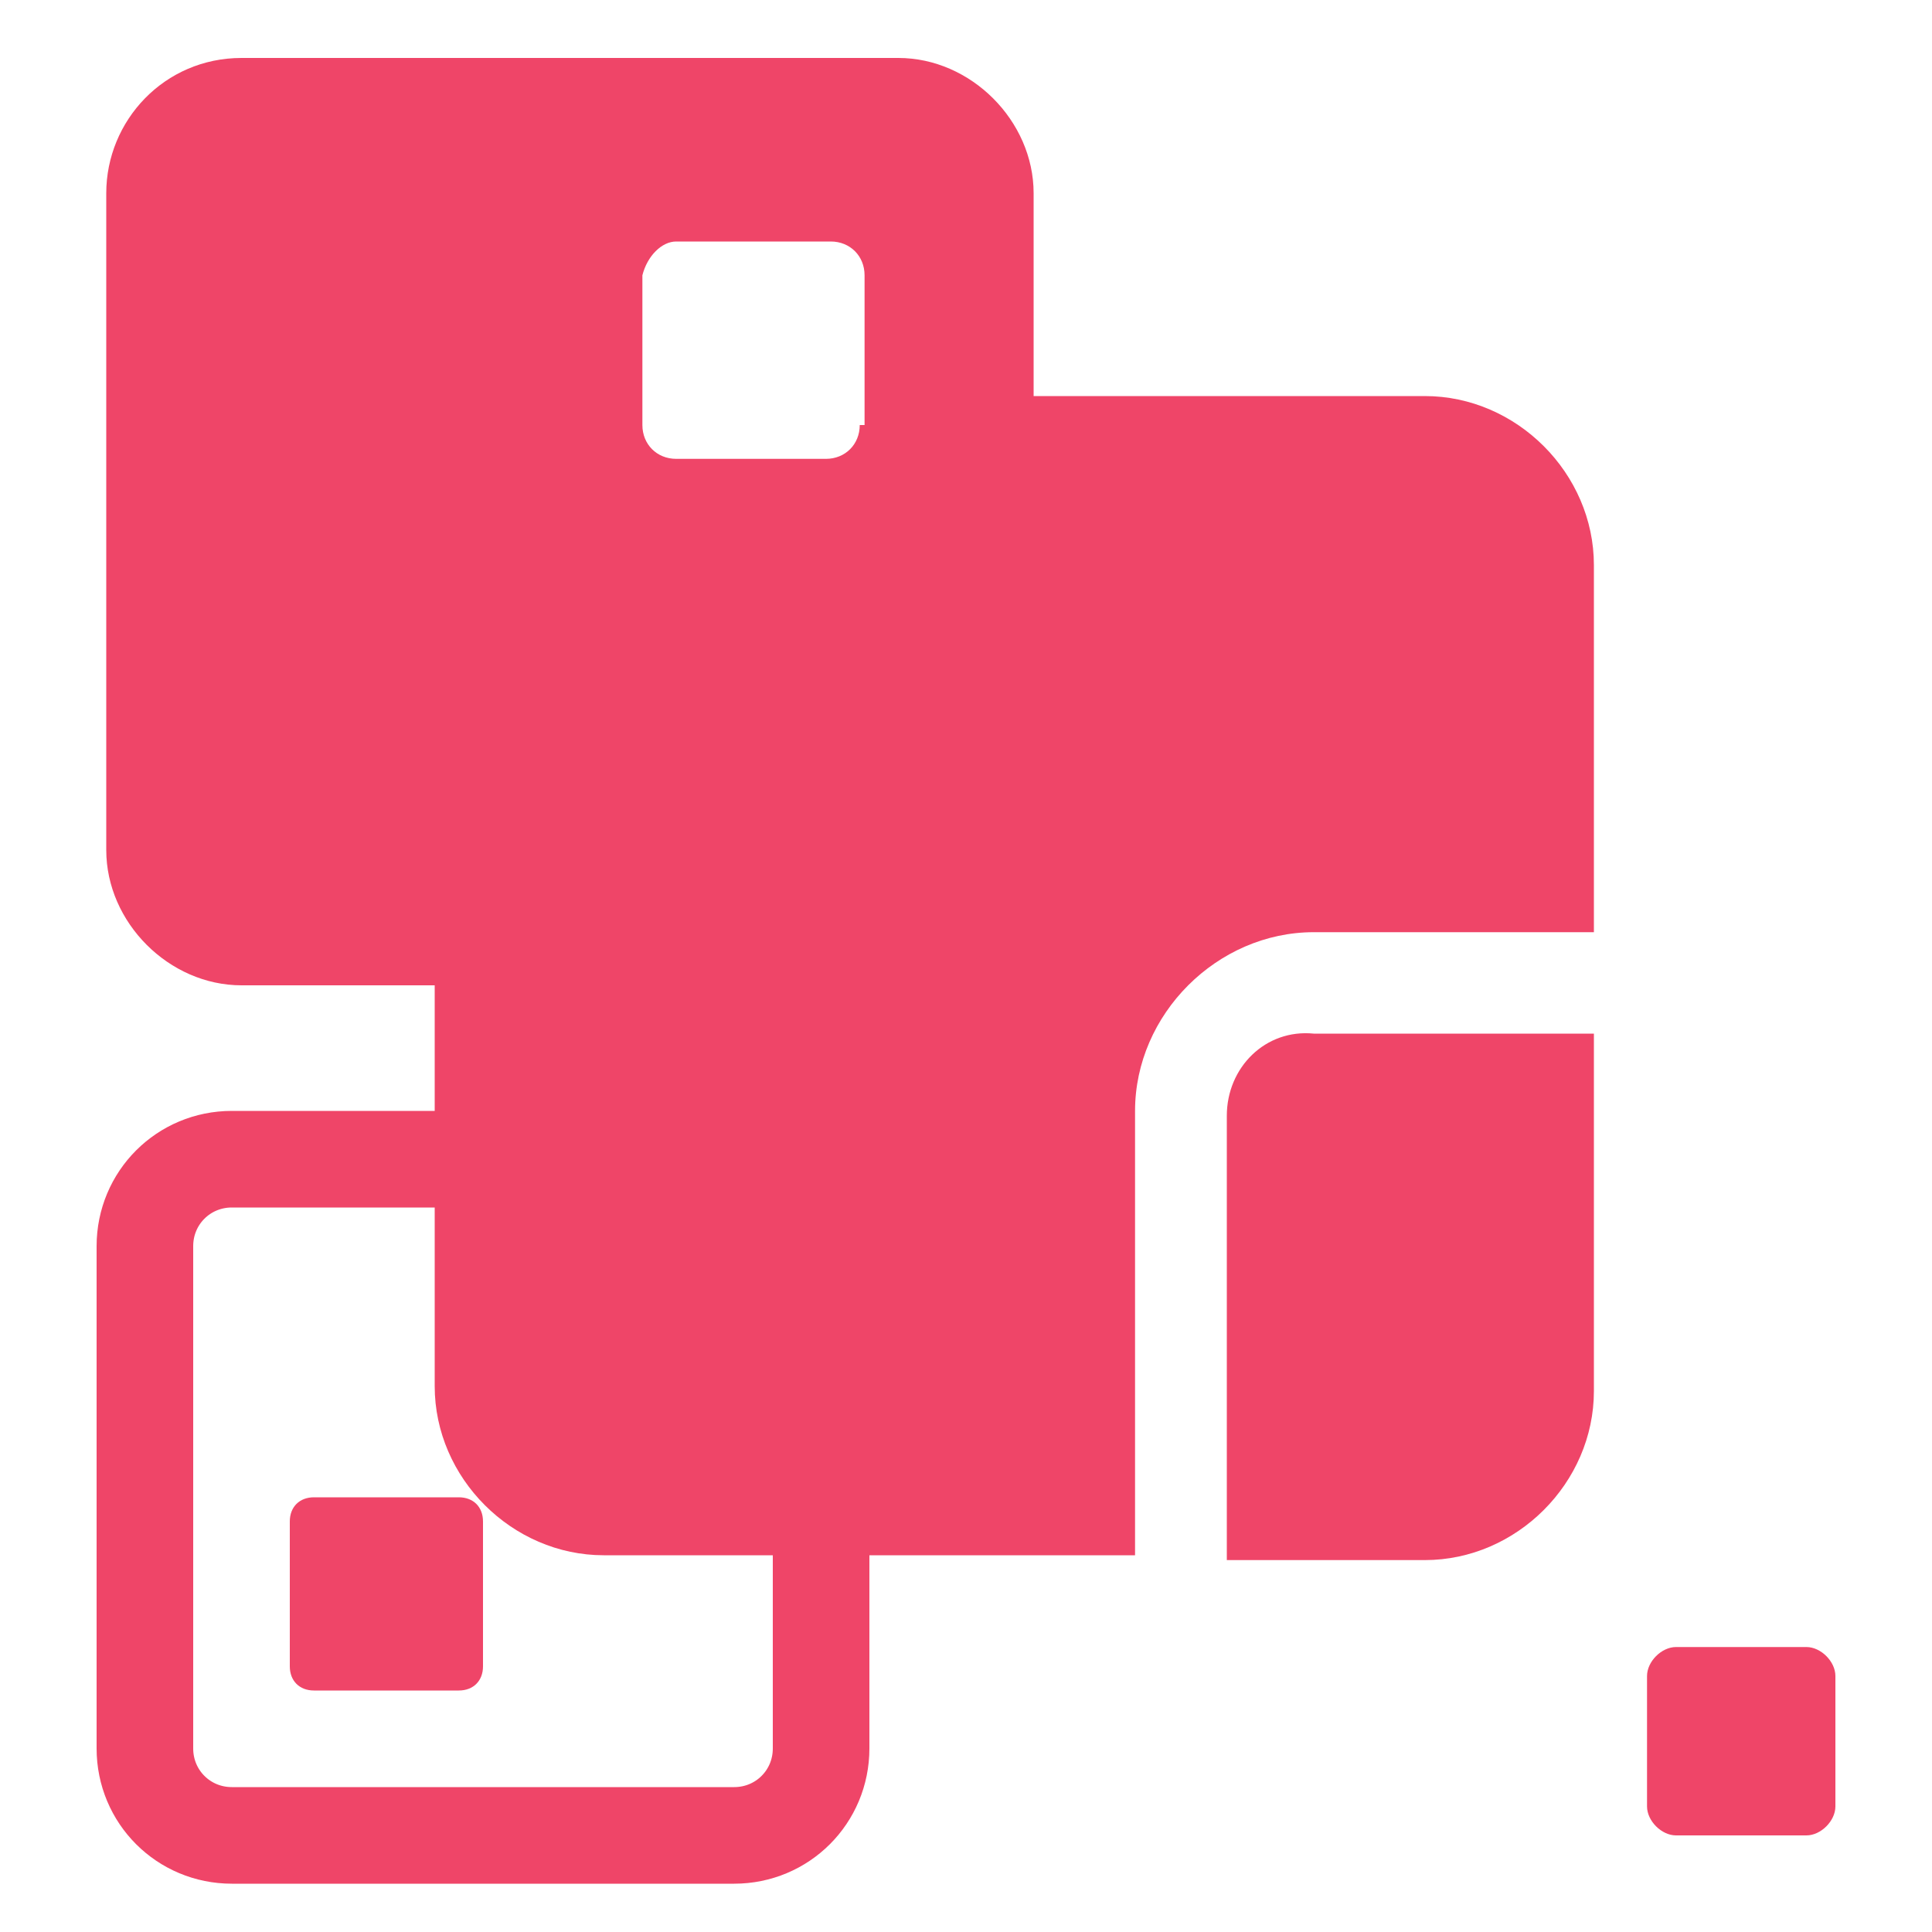 <?xml version="1.0" encoding="utf-8"?>
<!-- Generator: Adobe Illustrator 19.0.0, SVG Export Plug-In . SVG Version: 6.00 Build 0)  -->
<svg version="1.1" id="Layer_1" xmlns="http://www.w3.org/2000/svg" xmlns:xlink="http://www.w3.org/1999/xlink" x="0px" y="0px"
	 viewBox="0 0 40 40" style="enable-background:new 0 0 40 40;" xml:space="preserve">
<style type="text/css">
	.st0{fill:none;stroke:#EF4568;stroke-width:2;stroke-miterlimit:10;}
	.st1{fill:#EF4568;}
</style>
<g id="XMLID_172_">
	<g id="XMLID_1633_">
		<g id="XMLID_29_">
			<path id="XMLID_30_" class="st0" d="M17,36.2c0,1-0.8,1.8-1.8,1.8H4.8c-1,0-1.8-0.8-1.8-1.8V25.8c0-1,0.8-1.8,1.8-1.8h10.4
				c1,0,1.8,0.8,1.8,1.8V36.2z"/>
		</g>
	</g>
	<g id="XMLID_224_">
		<g id="XMLID_184_">
			<g id="XMLID_201_">
				<g id="XMLID_202_">
					<path id="XMLID_203_" class="st1" d="M10,34.5c0,0.3-0.2,0.5-0.5,0.5h-3C6.2,35,6,34.8,6,34.5v-3C6,31.2,6.2,31,6.5,31h3
						c0.3,0,0.5,0.2,0.5,0.5V34.5z"/>
				</g>
			</g>
			<g id="XMLID_190_">
				<g id="XMLID_191_">
					<g id="XMLID_196_">
						<g id="XMLID_199_">
							<path id="XMLID_200_" class="st1" d="M25.4,23.1v9.2h4.1c1.9,0,3.5-1.6,3.5-3.5v-7.4h-5.8C26.2,21.3,25.4,22.1,25.4,23.1z"/>
						</g>
						<g id="XMLID_197_">
							<path id="XMLID_198_" class="st1" d="M29.5,8.2H18v0.7c0,0.4-0.3,0.7-0.7,0.7h-3.4c-0.4,0-0.7-0.3-0.7-0.7V8.2h-0.8
								C10.5,8.2,9,9.8,9,11.7v17c0,1.9,1.6,3.5,3.5,3.5h11V23c0-2,1.7-3.7,3.7-3.7H33v-7.6C33,9.8,31.4,8.2,29.5,8.2z"/>
						</g>
					</g>
					<g id="XMLID_192_">
						<g id="XMLID_193_">
							<path id="XMLID_194_" class="st1" d="M38,37.4c0,0.3-0.3,0.6-0.6,0.6h-2.7c-0.3,0-0.6-0.3-0.6-0.6v-2.7
								c0-0.3,0.3-0.6,0.6-0.6h2.7c0.3,0,0.6,0.3,0.6,0.6V37.4z"/>
						</g>
					</g>
				</g>
			</g>
			<g id="XMLID_185_">
				<g id="XMLID_186_">
					<path id="XMLID_187_" class="st1" d="M18.6,1.2H5C3.4,1.2,2.2,2.5,2.2,4v13.6c0,1.5,1.3,2.8,2.8,2.8h13.6
						c1.5,0,2.8-1.3,2.8-2.8V4C21.4,2.5,20.1,1.2,18.6,1.2z M17.8,8.8c0,0.4-0.3,0.7-0.7,0.7H14c-0.4,0-0.7-0.3-0.7-0.7V5.7
						C13.4,5.3,13.7,5,14,5h3.2c0.4,0,0.7,0.3,0.7,0.7V8.8z"/>
				</g>
			</g>
		</g>
	</g>
</g>
</svg>
